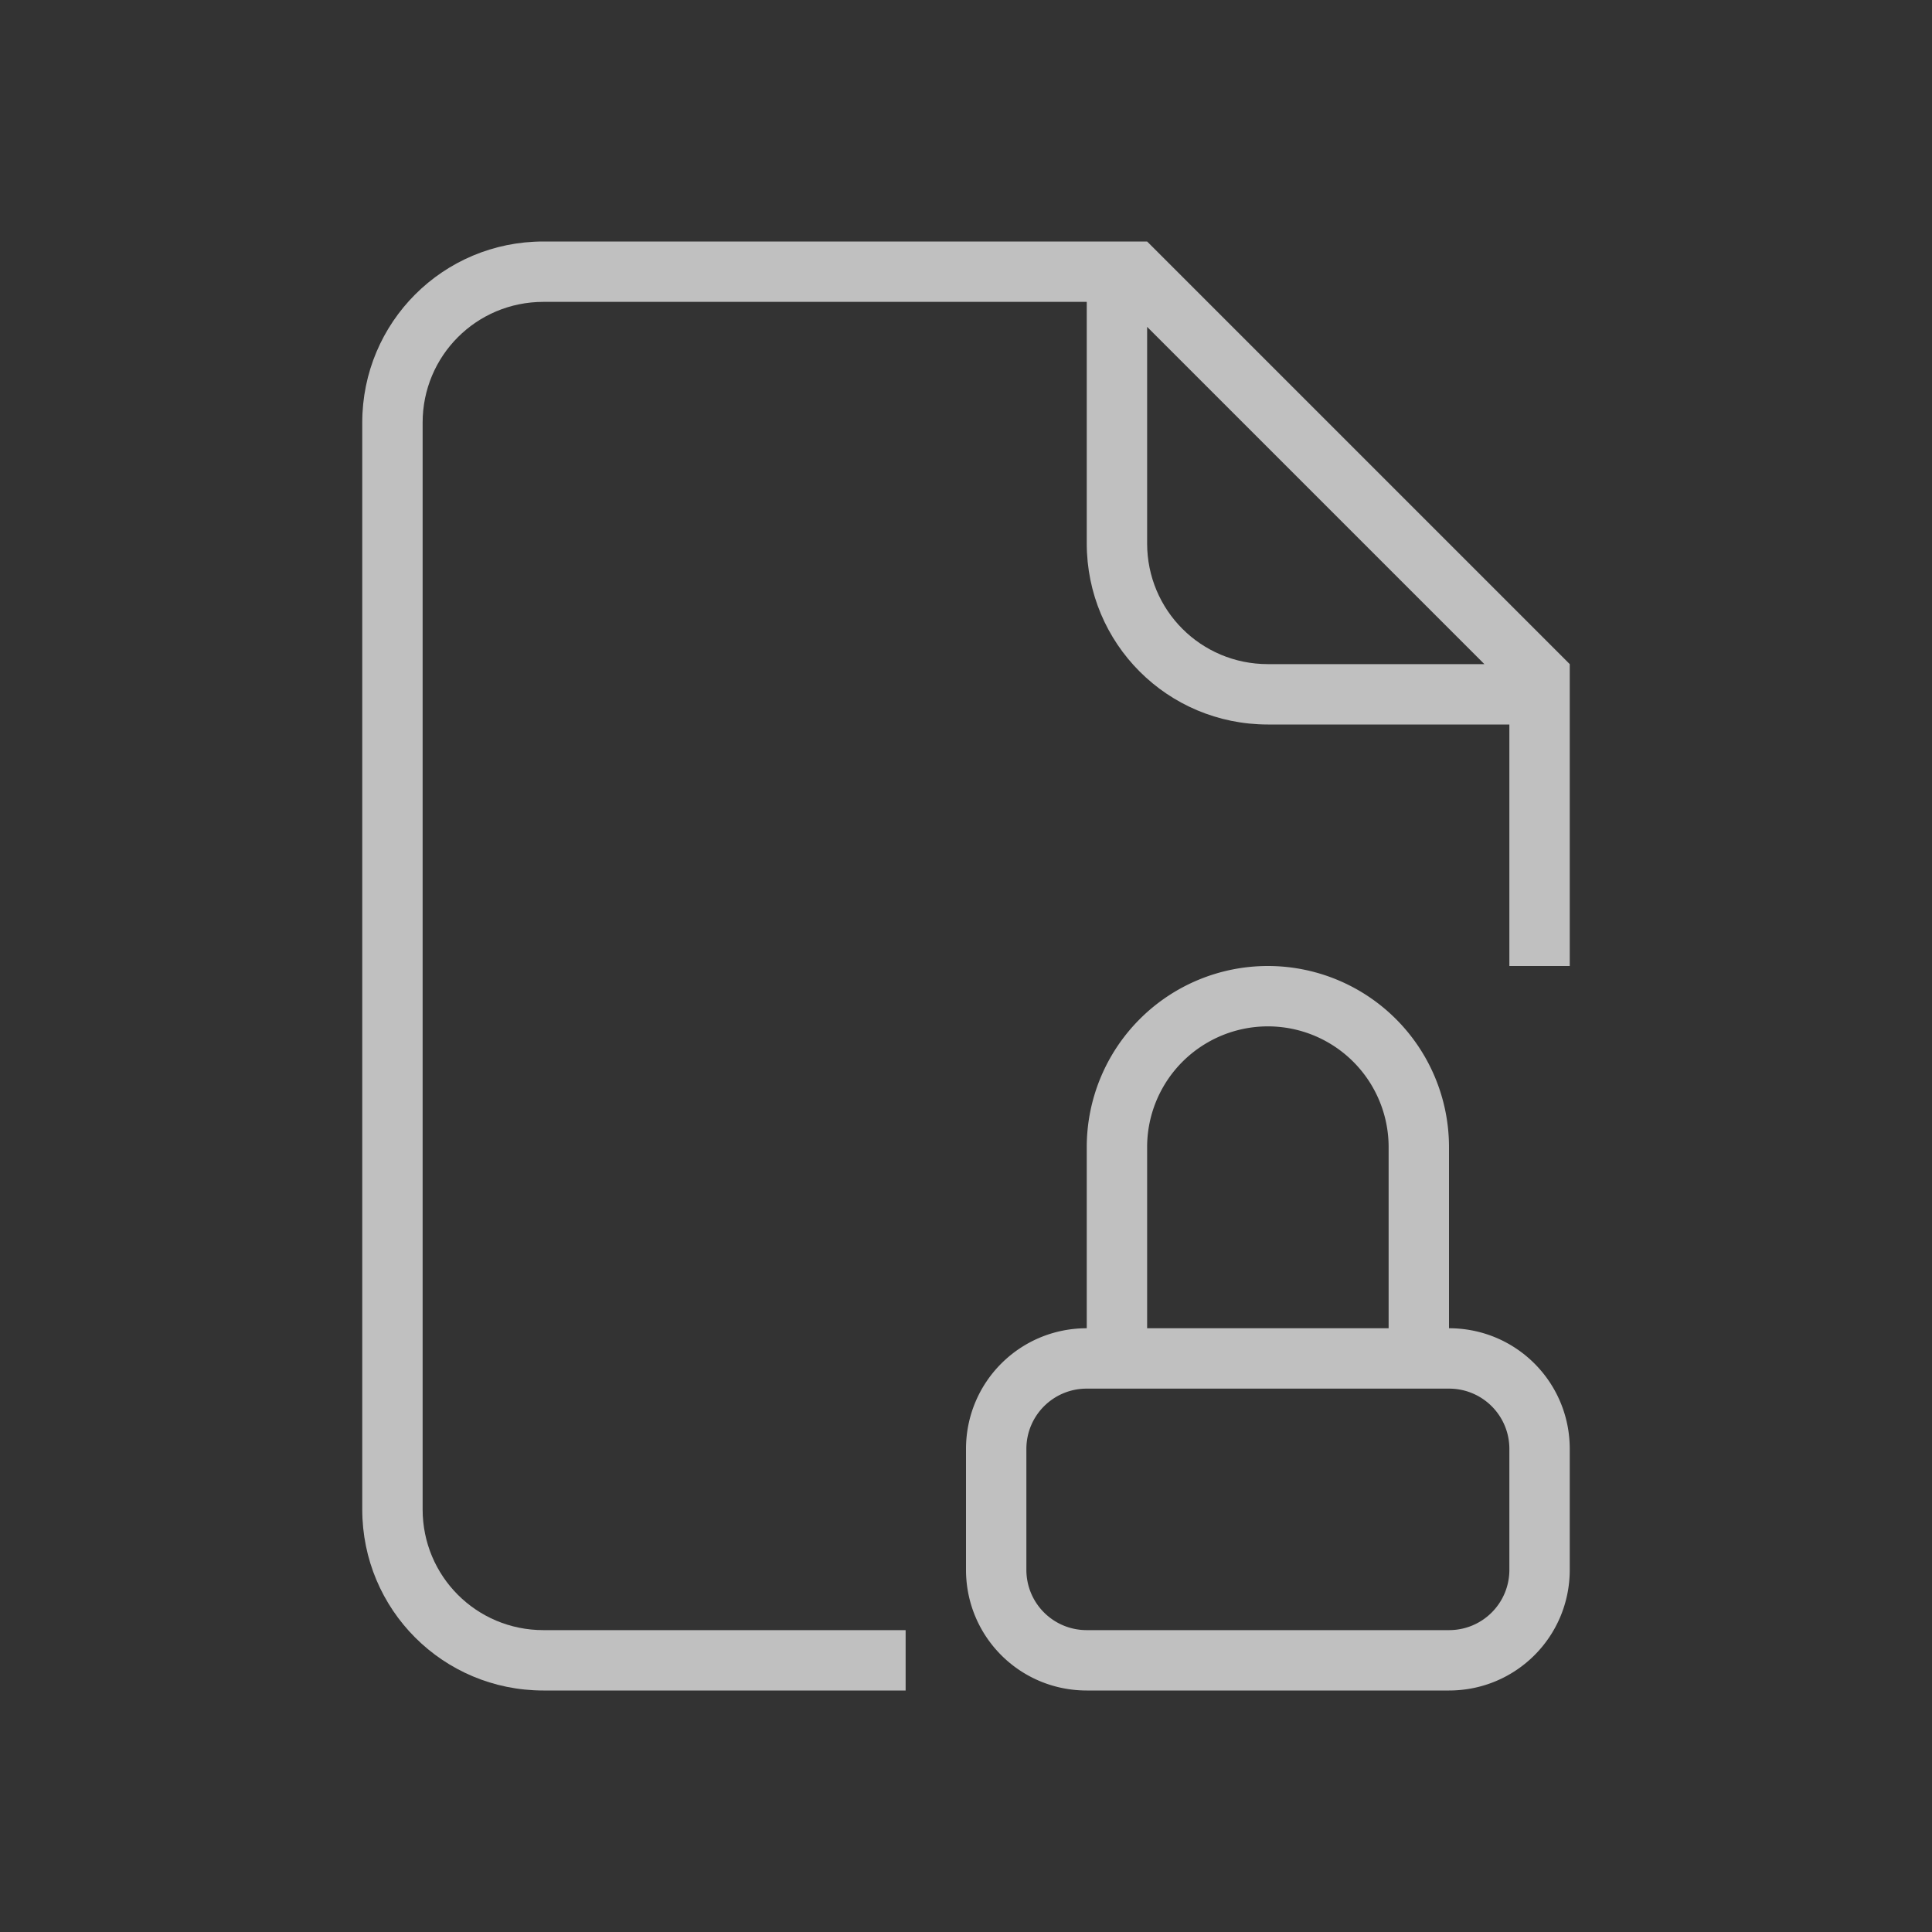 <svg xmlns="http://www.w3.org/2000/svg" viewBox="0 0 32 32">
    <rect x="0" y="0" width="32" height="32" fill="#333333" stroke="none"/>
    <defs>
        <style id="current-color-scheme" type="text/css">
            .ColorScheme-Text{color:#fdfdfd;opacity:.7}
        </style>
    </defs>
    <path fill="currentColor" d="M9 4C7.338 4 6 5.338 6 7v18c0 1.662 1.338 3 3 3h6v-1H9c-1.108 0-2-.892-2-2V7c0-1.108.892-2 2-2h9v4c0 1.662 1.338 3 3 3h4v4h1v-5l-7-7h-1zm10 1.414L24.586 11H21c-1.108 0-2-.892-2-2z" class="ColorScheme-Text"/>
    <path fill="currentColor" d="M21 16a3 3 0 0 0-3 3v3.28h1V19a2 2 0 1 1 4 0v3h-5c-1.108 0-2 .892-2 2v2c0 1.108.892 2 2 2h6c1.108 0 2-.892 2-2v-2c0-1.108-.892-2-2-2v-3a3 3 0 0 0-3-3zm-3 7h6c.554 0 1 .446 1 1v2c0 .554-.446 1-1 1h-6c-.554 0-1-.446-1-1v-2c0-.554.446-1 1-1z" class="ColorScheme-Text"/>
</svg>
